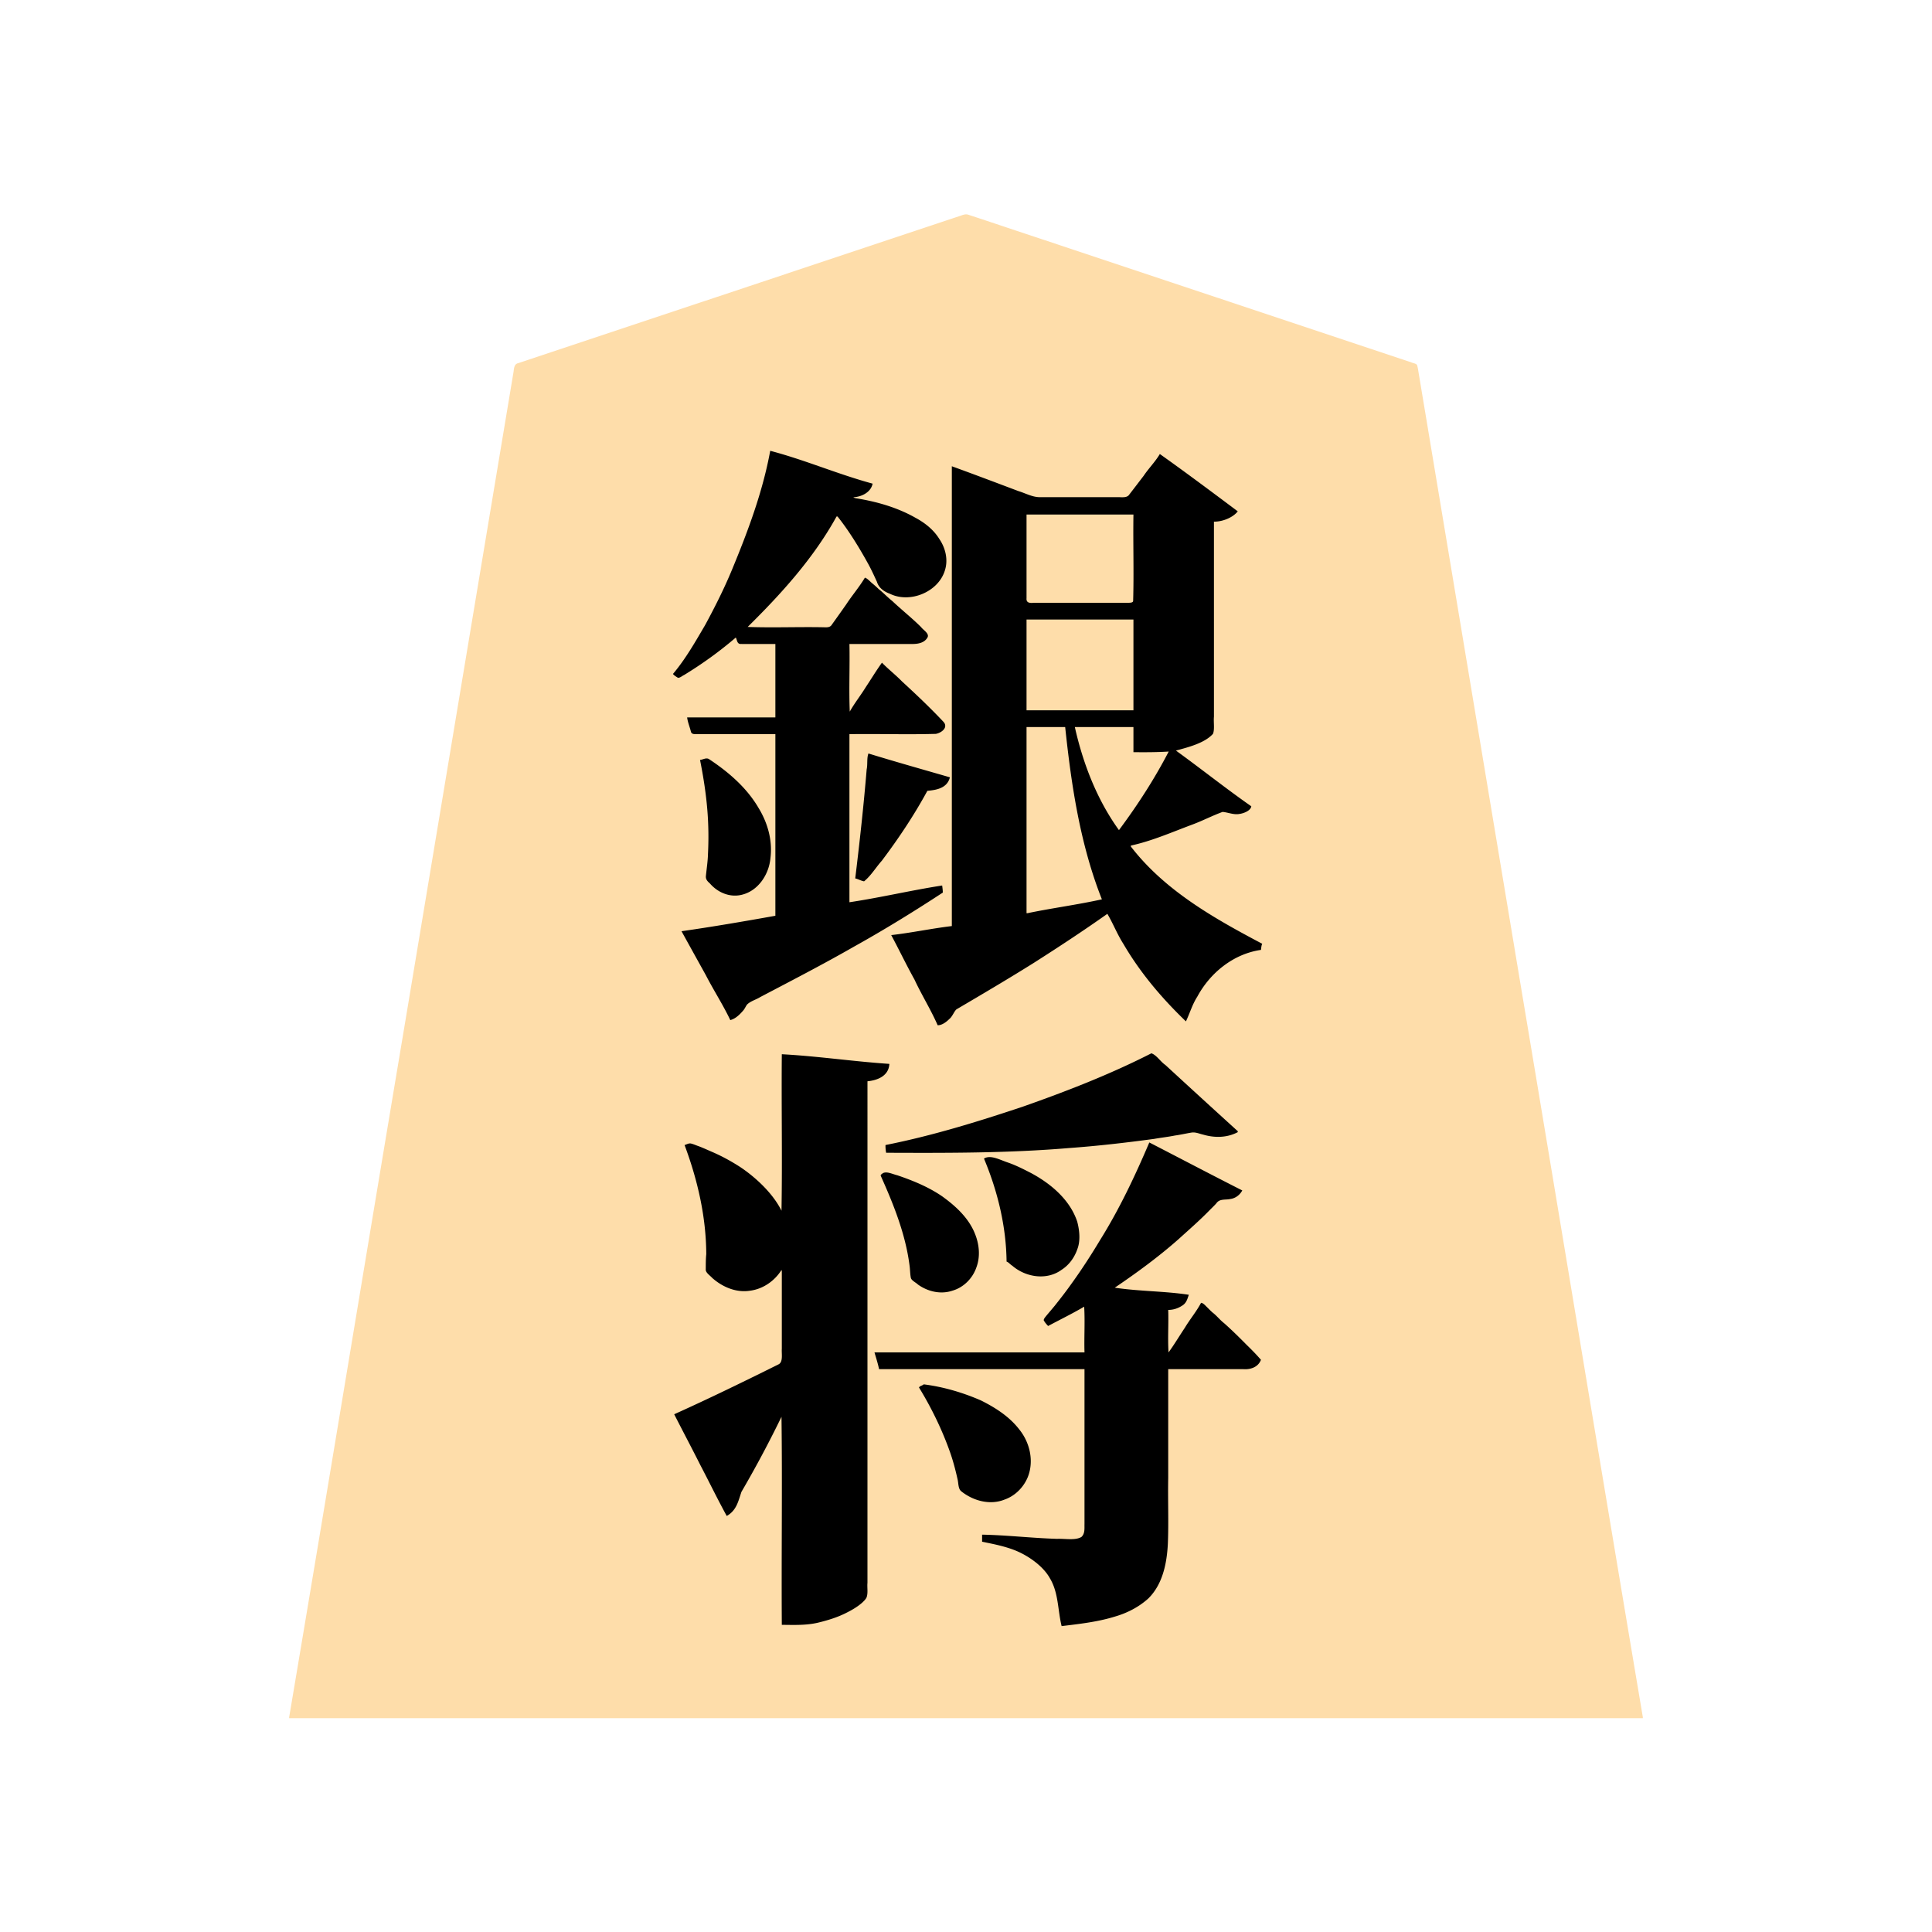 <svg xmlns="http://www.w3.org/2000/svg" width="3000" height="3000"><path d="M449 2666.5v1.5h2102v-1.5c-63.81-378.768-126.215-757.87-189.705-1136.696-47.349-283.998-94.654-568.016-142-852-4.398-26.67-8.911-53.338-13.325-80.003-1.118-6.656-2.232-13.342-3.35-19.985-.571-3.586-1.119-7.183-2.096-10.662-1.288-2.958-6.82-3.128-9.193-4.54-101.51-33.828-203.017-67.663-304.512-101.514a746151 746151 0 0 1-266.522-88.84c-39.072-12.89-78.06-26.135-117.144-38.98-4.713-1.335-9.273 1.032-13.839 2.453-144.507 48.104-288.95 96.378-433.449 144.467-54.18 18.08-108.385 36.116-162.566 54.195-23.808 7.923-47.625 15.882-71.434 23.805-5.676 1.96-11.407 3.738-17.06 5.726-6.564 1.113-6.72 8.744-7.34 13.268C740.08 921.349 682.77 1265.54 625.383 1609.692 566.339 1961.663 508.308 2314.864 449 2666.5m598-1620.125c1.639 2.403 4.53 3.562 6.5 5.625 15.525-9.649 31.327-19.019 45.948-30.076 7.612-5.52 15.271-10.962 22.55-16.92 3.678-2.842 7.232-5.811 10.867-8.696 3.435-2.793 7.105-7.072 11.135-7.308.826 2.84 1.861 7.103 3.305 9.102 3.65 1.487 7.79.588 11.595.898h46.1v116h-137c.938 4.214 2.651 8.233 3.569 12.453.9 2.915 1.504 5.904 2.744 8.693 1.218 4.65 10.2 1.939 13.246 2.854H1205v284c-23.66 4.41-47.492 8.123-71.187 12.36-11.573 2.04-23.205 3.805-34.809 5.641-12.291 1.508-26.628 4.784-38.004 4.999.748 5.692 5.995 11.941 8.703 17.998 22.418 39.03 43.08 79.174 65.797 118.002 7.486-2.765 14.45-9.773 18.762-15.502 2.214-2.947 3.428-6.649 6.237-9.149 51.873-27.858 104.731-54.21 155.888-83.454A2319 2319 0 0 0 1463 1385c-.169-3.014-.68-6.005-1-9-23.862 4.391-47.754 8.926-71.607 13.404-12.552 2.315-25.083 4.707-37.648 6.93-11.615 1.538-22.994 5.24-34.745 5.666v-263h118.8c10.947.275 24.624 1.459 31.2-12.5-30.839-33.77-65.688-63.756-98.5-95.5-8.057 12.266-16.297 24.612-24.173 37.02-4.233 6.276-8.377 12.613-12.606 18.886-3.433 6.338-9.647 12.745-11.721 19.094h-3V999h96.6c8.258-.114 20.028-.876 24.656-10.374 1.41-2.946-2.615-6.36-4.358-8.228-16.286-16.698-34.216-31.537-51.527-47.111-13.376-10.936-25.508-23.343-38.871-34.287-10.89 12.926-19.464 27.71-29.863 41.017-7.412 10.5-14.736 21.041-22.327 31.399-2.884 4.753-10.106 3.437-14.805 3.584H1160c.403-4.152 5.492-7.477 8.475-10.975 25.067-24.82 49.682-50.112 71.323-78.057 20.901-27.034 42.182-54.763 58.202-84.968 5.504-.108 7.71 5.575 10.401 8.87 20.745 28.5 39.062 59.023 53.66 91.134 4.476 13.341 17.734 20.127 30.717 23.693 23.993 5.759 50.165-4.434 65.162-23.727 11.06-14.11 13.381-33.846 6.347-50.211-9.608-25.643-33.336-41.865-57.129-52.695-24.868-11.88-51.765-18.906-78.87-23.344-1.432-.236-2.866-.51-4.288-.72v-3c12.73.31 24.545-7.357 30-18.5-52.468-16.543-104.46-35.14-157-51.5-11.637 63.7-34.639 124.848-59.254 184.468-24.582 56.428-52.522 112.329-90.746 160.907m2 1150.108c12.232 26.167 26.922 51.318 39.438 77.39 12.983 26.24 27.09 51.885 40.062 78.127 15.04-7.08 16.797-24.319 21.866-36.538 21.538-38.202 43.599-76.466 61.634-116.462h3v323c19.503.318 39.335 1.009 58.342-4.339 13.068-3.126 28.037-8.318 39.063-13.86 8.666-4.268 17.109-9.138 24.511-15.387 2.69-2.449 5.885-5.452 7.458-8.436 2.707-5.945 1.087-15.048 1.626-22.53V1678c13.418-1.403 31.084-6.51 34-25-55.069-4.043-109.894-11.416-165-15v243h-3c-5.298-14.205-17.914-27.832-27.233-37.733-16.072-17.028-35.26-30.67-55.785-41.768-10.605-5.439-21.24-10.761-32.216-15.386-10.72-3.625-23.687-12.358-32.766-6.613 22.006 52.267 31.944 109.334 33.82 165.793-.47 7.541-1.033 15.093-.819 22.654-.776 6.966 4.394 10.146 8.982 14.513 15.307 13.862 36.302 23.832 57.405 20.777 19.655-2.8 38.98-14.66 48.612-32.237h3v136.2c-.21 3.738.913 8.959-3.251 11.287-53.892 26.445-107.459 54.188-162.749 77.513zm39-1015.233c9.18 39.433 12.87 80.876 13 121.429.048 15.71-.868 31.43-2.483 47.053-.574 5.84-3.417 13.42 2.096 18.362 8.01 8.391 17.06 16.628 28.616 19.704 20.656 6.292 42.001-5.014 53.542-21.997 18.06-26.57 15.927-62.373 3.806-90.64-11.452-28.247-31.36-52.454-54.711-71.722-6.614-5.73-13.757-10.813-20.742-16.066-3.576-2.64-7.194-5.296-11.061-7.48-3.483-2.067-7.014.337-10.996.983-.364.027-.708.073-1.067.124zM1341.5 1368c37.43-43.155 69.99-91.055 97.5-141 12.428-.033 28.01-4.142 35-18.5-41.277-12.704-83.06-24.242-124.5-36.5-2.246 3.156-1.109 8.755-1.922 13.045-2.36 32.288-5.93 64.433-9.042 96.645-1.768 15.804-3.463 31.628-5.276 47.421-.73 8.058-2.095 16.063-2.779 24.12.172 3.438-2.089 9.093.923 10.112 3.073 1.942 7.446 2.664 10.096 4.657m24.5 757h319v241.2c.054 7.161.725 16.522-4.377 20.977-5.089 4.048-12.082 3.808-18.183 3.823-45.59-.032-90.926-5.57-136.44-7v9c16.476 3.304 33.04 6.531 48.836 12.457 21.88 8.217 45.961 25.171 56.481 44.34 13.537 22.33 12.097 50.099 18.183 74.203 38.917-5.647 81.054-9.075 115.75-30.161 12.376-7.207 22.912-17.318 30.456-29.49 13.238-23.781 15.953-51.674 17.213-78.3.23-87.02-.042-174.031.081-261.049h112.8c9.394-.1 23.223.496 28.89-10.513 2.627-2.98-2.853-7.533-4.33-9.613-18.945-20.301-39.498-38.841-59.73-57.744-8.138-7.603-16.63-14.839-24.13-23.13-8.277 13.105-17.29 25.898-25.779 38.905-8.947 12.347-15.853 26.478-25.721 38.095h-2v-68c11.917-.35 29.554-6.38 31-22-37.94-3.77-76.04-6.358-114-10 .703-4.696 7.687-7.136 11.54-10.343 32.38-22.25 63.537-46.294 92.906-72.38 15.195-12.847 29.385-26.783 43.53-40.752 3.56-3.66 7.355-7.125 10.643-11.037 4.31-6.272 14.61-3.855 20.994-5.728 7.104-1.132 13.458-5.28 17.387-11.26-23.199-12.884-47.356-24.547-70.876-36.942-24.221-11.582-47.636-25.814-72.124-36.558-18.045 50.943-45.052 98.557-71.708 145.393-26.665 45.227-56.673 88.58-91.292 128.107 2.28 2.325 4.401 4.83 6.25 7.5 9.597-3.853 20.313-10.088 28.737-14.439 9.696-3.853 19.672-12.3 29.013-14.561v73h-325c.955 8.211 5.05 15.784 6 24m2-299.648c16.52 30.541 27.539 63.98 37.076 97.292 3.804 12.954 6.361 26.361 8.076 39.742.728 6.198 1.096 12.451 1.745 18.655.424 5.29 6.355 8.753 10.186 11.647 16.068 12.273 37.998 17.237 57.133 8.992 28.925-11.52 43.75-46.077 33.863-75.333-7.746-29.248-30.453-51.534-54.661-68.093-25.397-16.466-58.906-30.727-86.021-36.748-2.706.01-5.55 2.617-7.397 3.494zm9-35.852c47.41-1.62 95.615.656 143.173-1.106 68.621-1.632 137.289-5.515 205.542-12.86 32.632-3.796 65.35-7.356 97.671-13.287 8.25-1.124 16.333-2.978 24.51-4.437 12.528-1.648 24.422 5.732 36.957 5.88 11.94 1.125 25.276.601 35.147-7.19-44.246-39.686-87.788-80.219-131.5-120.5-63.515 34.567-132.306 58.789-200.009 83.667-69.733 23.263-140.308 45.034-212.491 59.333-.012 3.526.49 7.033 1 10.5m9-336.25c11.97 22.294 23.066 45.408 35.396 67.567 11.026 23.786 25.158 46.185 35.604 70.183 10.974-1.776 19.81-12.963 24.215-21.22 2.121-3.868 7.34-6.135 11.47-8.61 34.45-20.103 68.771-40.381 102.64-61.423 24.542-15.455 48.904-31.178 73.01-47.32 9.523-6.068 18.699-12.595 27.984-18.984 4.216-2.676 8.222-5.63 12.3-8.502 3.675-2.257 7.651-6.061 11.403-6.384 5.914 6.323 8.2 15.995 12.906 23.278 26.904 53.758 65.828 100.404 108.572 142.165 8.69-26.43 22.867-51.215 41.754-71.723 20.175-19.486 45.662-34.075 73.746-38.277.39-3.86 1.574-8.518-1.95-10.28-3.306-2.096-6.977-3.503-10.383-5.395a737 737 0 0 1-103.864-62.194c-16.869-11.193-32.047-24.43-46.93-38.04-7.633-6.86-14.6-14.408-21.403-22.04-3.532-3.637-6.75-7.54-10.066-11.362-3.018-3.664-7.337-8.063-7.404-12.689 32.77-7.038 63.835-20.93 95.174-32.475 15.552-6.007 30.588-13.287 46.041-19.509 6.955-1.793 16.274 4.096 24.759 2.954 8.124.314 15.6-3.682 21.026-9.47-19.9-14.366-39.471-29.575-59.366-44.03-9.964-7.406-19.843-14.92-29.804-22.318-4.933-3.797-10.051-7.301-15.027-11.021-3.847-3.719-11.99-7.306-12.803-12.131 17.736-2.538 34.68-9.217 49.756-18.85 3.605-2.28 7.647-5.007 8.757-9.397 1.341-14.902-.205-30.02.487-44.964V809c6.914.173 14.909-1.91 20.73-4.295 5.345-2.847 13.623-6.27 15.27-11.705-20.396-12.72-39.114-29.093-59.03-42.737-19.49-14.39-39.25-28.52-58.47-43.263-18.926 20.248-32.486 45.916-51.88 65.534-24.175 1.329-48.544-.241-72.752.466h-54.4c-6.402-.247-14.104.582-19.838-1.005-41.76-14.697-82.812-31.55-124.63-45.995v713c-31.081 3.939-61.922 10.053-93 14zm43 701c15.694 27.664 30.775 56.091 42.235 85.885 8.926 22.724 15.302 46.442 19.19 70.494 4.021 7.179 15.037 10.835 21.648 14.881 29.271 14.56 67.671.768 81.11-28.96 14.414-29.438 2.195-64.35-20.158-86.025-16.683-17.142-41.485-31.6-61.726-39.594-12.05-4.965-24.49-9.054-37.153-12.135-6.37-1.78-12.883-3.018-19.313-4.538-6.355-.872-13.861-3.674-19.824-2.725-2.147.355-4.249 1.689-6.009 2.467zM1564 1958c3.01.84 5.673 4.524 8.864 6.388 10.683 8.189 23.256 14.763 36.846 16.178 20.464 2.607 40.685-8.122 52.853-24.06 5.718-8.077 10.768-19.003 11.982-28.085 1.56-10.535.126-21.147-3.062-31.215-11.443-33.329-40.291-57.717-70.262-74.11-11.16-5.963-22.596-11.307-34.366-15.929-11.924-3.402-26.16-12.423-36.855-8.167 19.233 50.726 34.223 104.22 34 159m197-1160h-168v121.8c.013 3.41-.016 6.84.01 10.243-.913 8.211 6.885 7.215 12.36 6.957h126.844c6.989-.004 13.968.005 20.942-.003 2.435-.044 6.82-.141 7.427-2.473 1.189-45.424-.216-91.067.417-136.524m-168 306h168V961h-168zm0 315c39.822-5.84 79.279-14.514 119-21-31.712-86.687-48.785-178.135-57-270h-62zm223-253c-18.323 1.062-36.653 1.26-55 1v-39h-93c.548 10.535 5.212 22.38 7.404 31.7 10.07 35.017 23.736 69 41.746 100.68 4.297 7.772 9.12 15.2 14.123 22.52 1.924 2.22 3.745 6.906 6.778 6.539 15.235-16.564 25.99-37.236 39.26-55.371 12.993-22.433 28.557-44.2 38.689-68.068" style="fill:#feddaa;fill-rule:evenodd;stroke:none"/><path d="M1045 1046.5c1.907 2.559 4.78 4.042 7.33 5.746 3.048 1.066 7.231-2.994 9.748-3.989 28.29-17.249 55.284-36.665 80.422-58.257 2.338 3.958 1.758 10.396 8.315 9.957 16.216.123 32.43-.023 48.634.043H1204v114h-137c.84 7.346 4.313 15.56 5.853 22.12 1.246 4.862 7.114 3.687 10.712 3.88H1204v282c-48.415 8.658-97.071 17.029-145.75 24 12.46 22.602 25.166 45.492 37.717 68.13 12.096 23.522 26.727 46.005 38.033 69.87 8.219-2.16 14.546-8.507 19.919-14.694 2.568-2.834 3.884-6.528 6.189-9.518 5.584-5.432 13.75-7.374 20.226-11.463 48.703-25.58 97.602-50.82 145.352-78.165 47.101-26.206 93.37-54.701 138.314-84.16-.02-3.679-.552-7.357-1-11-48.143 7.45-95.813 18.792-144 26v-261c44.695-.686 89.489.836 134.138-.451 8.555-1.444 20.735-10.22 11.078-19.534-20.347-21.577-41.893-41.957-63.691-61.99-9.902-10.162-21.132-18.872-31.025-29.025-8.81 12.14-16.517 25.073-24.837 37.536-8.017 13.043-17.652 25.122-25.163 38.464-1.426-34.86.26-70.076-.5-105h96.6c7.975.04 19.605-.81 24.728-10.365 3.029-5.999-6.966-11.487-9.93-15.737-14.289-14.274-30.185-26.74-44.844-40.62-7.315-5.753-13.643-12.663-20.947-18.409-3.38-3.302-6.92-6.398-10.557-9.394-3.272-2.777-7.447-7.564-11.05-8.475-8.506 14.342-19.9 27.55-29.066 41.61-7.287 10.358-14.601 20.72-22.002 30.996-2.997 5.226-8.315 4.496-13.628 4.394-39.012-.76-78.411.926-117.304-.5 52.183-51.484 102.455-106.876 138-171.5h1.5c17.228 21.299 34.032 49.017 46.189 70.968 5.583 9.816 10.26 20.135 14.968 30.37 3.174 10.321 12.023 15.623 20.276 18.696 30.968 15.17 74.631-2.575 85.112-35.734 5.61-16.73 1.267-35.255-8.52-49.488-8.906-14.383-22.539-25.105-37.295-32.981-28.379-16.053-60.091-24.955-92.092-30.156-1.393-.313-2.79-.74-4.138-1.175l1.575-.5c10.661-.75 25.672-7.052 28.425-21-53.624-14.521-105.278-36.912-159-51-11.69 63.846-34.714 125.14-59.452 184.892-12.154 29.318-26.418 57.682-41.534 85.558-15.3 26.12-30.454 52.835-50.014 76.05m2 1149.759c13.321 26.17 27.22 52.33 40.438 78.613 13.794 26.286 26.787 53.151 41.062 79.128 15.473-8.814 17.908-23.276 22.866-37.538 22.202-38.01 42.888-76.881 62.134-116.462 1.426 107.549-.26 215.392.5 323 19.728.225 39.715 1.071 59.003-4.011 13.664-3.41 27.245-7.662 39.888-13.943 8.982-4.428 17.835-9.417 25.436-15.999 2.69-2.468 5.865-5.5 7.295-8.577 2.553-7.178.663-15.196 1.378-22.622V1679c13.71-1.29 32.986-7.213 34-27-55.759-3.723-111.187-12.018-167-15-.76 80.929.926 162.151-.5 243-13.494-27.471-41.025-52.448-63.945-67.745-13.496-8.724-27.61-16.496-42.34-22.96-7.133-3.04-14.138-6.31-21.36-9.128-4.103-1.32-8.01-3.23-12.18-4.324-4.116-1.273-7.449 1.385-10.675 2.157 20.215 54.158 33.484 111.453 33.686 169.544-.816 7.744-.713 15.49-.784 23.249-.533 5.293 6.07 9.186 10.103 13.63 15.62 13.856 36.73 23.045 57.926 19.87 20.476-2.396 38.793-15.033 49.569-32.293l.5 1.625v120.6c-.583 8.321 2.391 21.066-5.424 24.496-53.463 26.567-107.168 52.782-161.576 77.279zM1087 1180c6.843 34.286 11.858 69.086 12.8 104.1.447 13.894.235 27.787-.445 41.661-.282 11.51-2.069 22.878-3.227 34.297-.632 5.507 2.668 8.591 6.242 11.812 11.78 13.68 30 21.726 48.073 17.847 26.473-5.568 43.618-31.634 45.89-57.233 3.486-27.287-4.285-54.807-18.537-78.035-18.399-31.514-46.994-56.033-77.117-75.877-4.495-2.408-9.099 1.071-13.679 1.428m241 184c4.71 1.02 9.004 3.732 13.745 4.51 10.677-8.625 18.363-21.72 27.567-31.984 25.926-34.432 50.15-70.701 70.688-108.526 12.42-1.191 30.74-3.357 35-21-42.074-12.17-84.675-24.151-126.5-37-2.837 7.739-.992 16.663-2.742 24.675-4.68 56.532-10.906 113.067-17.758 169.325m30 736.5c2.491 8.104 5.443 17.866 7 25.5h319v240.6c-.261 6.095 1.133 14.435-4.725 19.942-9.569 5.775-25.374 2.456-37.838 2.974-38.861-1.148-77.562-5.771-116.437-6.516v11c16.476 3.304 33.04 6.531 48.836 12.457 21.88 8.217 45.961 25.171 56.481 44.34 13.527 22.387 12.1 49.996 18.183 74.203 27.864-3.368 55.991-6.47 82.936-14.852 18.953-5.491 36.878-14.727 51.552-27.932 22.432-21.963 28.933-54.81 30.451-85.008 1.418-34.097-.109-68.274.561-102.38V2126h116.4c10.034.857 22.972-2.243 27.6-14.5-7.004-8.112-14.534-15.76-22.233-23.233-11.377-11.533-22.899-22.882-34.978-33.639-6.463-4.971-11.42-11.61-17.916-16.536-3.083-2.652-5.85-5.625-8.743-8.462-2.76-2.623-5.725-6.336-9.13-6.63-7.148 13.518-17.403 25.712-25.279 38.905-8.48 12.642-16.229 25.808-25.221 38.095-1.42-21.797.252-44.11-.5-66 7.468.068 14.794-2.212 21.042-6.232 7.277-4.122 8.628-10.64 10.958-17.268-37.917-5.765-77.079-5.274-115-11 34.452-23.318 68.16-48.011 99.352-75.609 15.764-14.308 31.832-28.28 46.75-43.493 3.81-3.936 7.836-7.641 11.495-11.704 5.229-7.788 13.985-5.082 22.016-6.934 8.03-1.122 14.628-6.317 18.387-13.26-48.27-24.453-96.247-49.723-144.354-74.5-22.106 51.911-46.392 103.384-76.37 151.417-14.025 23.37-28.829 46.282-44.826 68.361-8.06 11.425-16.657 22.423-25.337 33.37-4.37 5.331-8.866 10.537-13.28 15.827-1.58 2.085-5.654 6.307-3.47 8.28 1.552 2.817 4.15 5.6 6.137 7.745 18.594-9.93 37.782-19.293 56-30 1.422 23.537-.255 47.396.5 71h-326zm9.493-275.023c19.87 44.305 38.488 90.486 44.766 139.01.957 6.322.89 13.937 2.094 19.678.97 4.344 8.196 7.504 10.968 10.402 15.381 11.028 35.45 15.812 53.816 9.512 17.331-5.032 31.211-19.154 36.985-36.048 6.405-16.99 4.457-36.093-2.352-52.601-9.786-24.402-30.048-42.874-50.921-57.878-21.226-14.522-45.275-24.382-69.522-32.589-7.111-1.672-15.758-6.271-21.937-3.495-1.452.981-3.967 2.424-3.897 4.009M1376 1790c94.685.363 189.492.631 283.908-7.319 44.253-3.178 88.35-8.292 132.304-14.227 10.69-1.92 21.52-3.054 32.156-5.208 8.592-1.178 17.072-3.14 25.61-4.562 6.33-1.086 12.371 1.805 18.38 3.163 17.83 5.212 37.073 4.959 53.642-3.847v-1.5c-37.545-34.123-75.027-68.346-112.32-102.734-7.872-5.319-13.5-15.295-21.794-18.204-64.396 32.848-132.212 59.143-200.395 83.105-69.733 23.263-140.308 45.034-212.491 59.333a54.7 54.7 0 0 0 1 12m8-337.75c12.186 22.624 23.353 46.123 35.909 68.615 11.188 24.085 25.473 46.829 36.091 71.135 7.085.103 13.898-5.521 18.193-9.769 4.817-3.857 7.377-11.882 11.021-14.92 40.178-23.632 80.387-47.311 119.882-72.057 38.657-24.604 76.987-49.806 114.404-76.254 8.936 15.09 15.354 31.812 24.873 46.644 26.116 44.816 59.836 84.533 97.127 120.356 6.044-12.52 9.926-26.475 17.628-38.304 20.03-37.245 56.213-66.55 98.872-72.696.461-3.05.672-7.287 2-9.5-74.681-39.475-151.321-82.613-204-151v-1.5c33.104-7.164 64.521-21.14 96.166-32.878 15.637-5.864 30.556-13.642 46.21-19.38 8.488.645 17.36 4.86 26.288 3.128 6.835-.91 17.398-5.071 18.336-11.87-39.514-27.59-77.833-58.176-117-86.5 19.214-5.26 44.592-11.574 57.535-26.045 2.769-7.151.65-17.841 1.465-26.702V810c13.278.264 29.475-6.307 37-16-39.85-29.856-80.454-60.204-121-89-7.006 11.881-17.378 22.259-25.11 33.8-7.434 9.697-14.797 19.415-22.293 29.053-3.248 5.322-11.01 4.206-16.357 4.147h-122.013c-11.875.23-22.586-6.056-33.709-9.397C1547.061 749.616 1512.58 736.568 1478 724v714c-31.438 3.731-62.548 10.433-94 14zm43 702.211c19.554 31.942 36.217 66.207 48.608 101.607 4.743 13.662 8.348 27.671 11.47 41.766 1.318 5.966.79 14.263 5.715 17.968 18.462 14.683 44.4 21.871 67.117 12.717 16.12-5.61 29.223-18.723 35.795-34.334 10.213-24.785 3.684-53.881-12.857-74.387-15.385-20.12-37.368-34.11-59.716-45.24-28.131-12.264-58.354-21.112-88.81-24.963-1.967 2.052-5.736 2.21-7.322 4.866m101-355.211c21.134 50.414 34.388 104.92 35 159.75 3.01.84 5.673 4.524 8.864 6.388 20.753 17.949 53.539 23.27 76.683 6.263 11.62-7.456 19.925-19.107 24.367-32.028 5.237-13.376 3.078-30.636-.268-42.868-11.461-34.129-41.19-58.979-71.917-75.397-11.534-5.927-23.106-11.834-35.386-16.1-12.187-3.977-27.185-12.624-37.343-6.258zM1760 799h-166v119.646c.01 3.4-.014 6.785.009 10.172-.854 8.152 6.392 7.658 11.758 7.182h125.576c6.988-.005 13.956.006 20.932-.003 2.55-.016 7.303-.094 7.27-3.002 1.297-44.593-.235-89.359.455-133.995m-166 304h166V962h-166zm0 315h1.5c38.304-7.998 77.294-13.056 115.5-21.5-33.705-85.176-47.434-176.909-57-267.5h-60zm143.5-129c28.726-38.566 55.162-79.327 77.25-122-18.23 1.187-36.498 1.147-54.75 1v-39h-91c12.696 56.6 34.34 112.748 68.5 160" style="fill:#000;fill-rule:evenodd;stroke:none"/></svg>